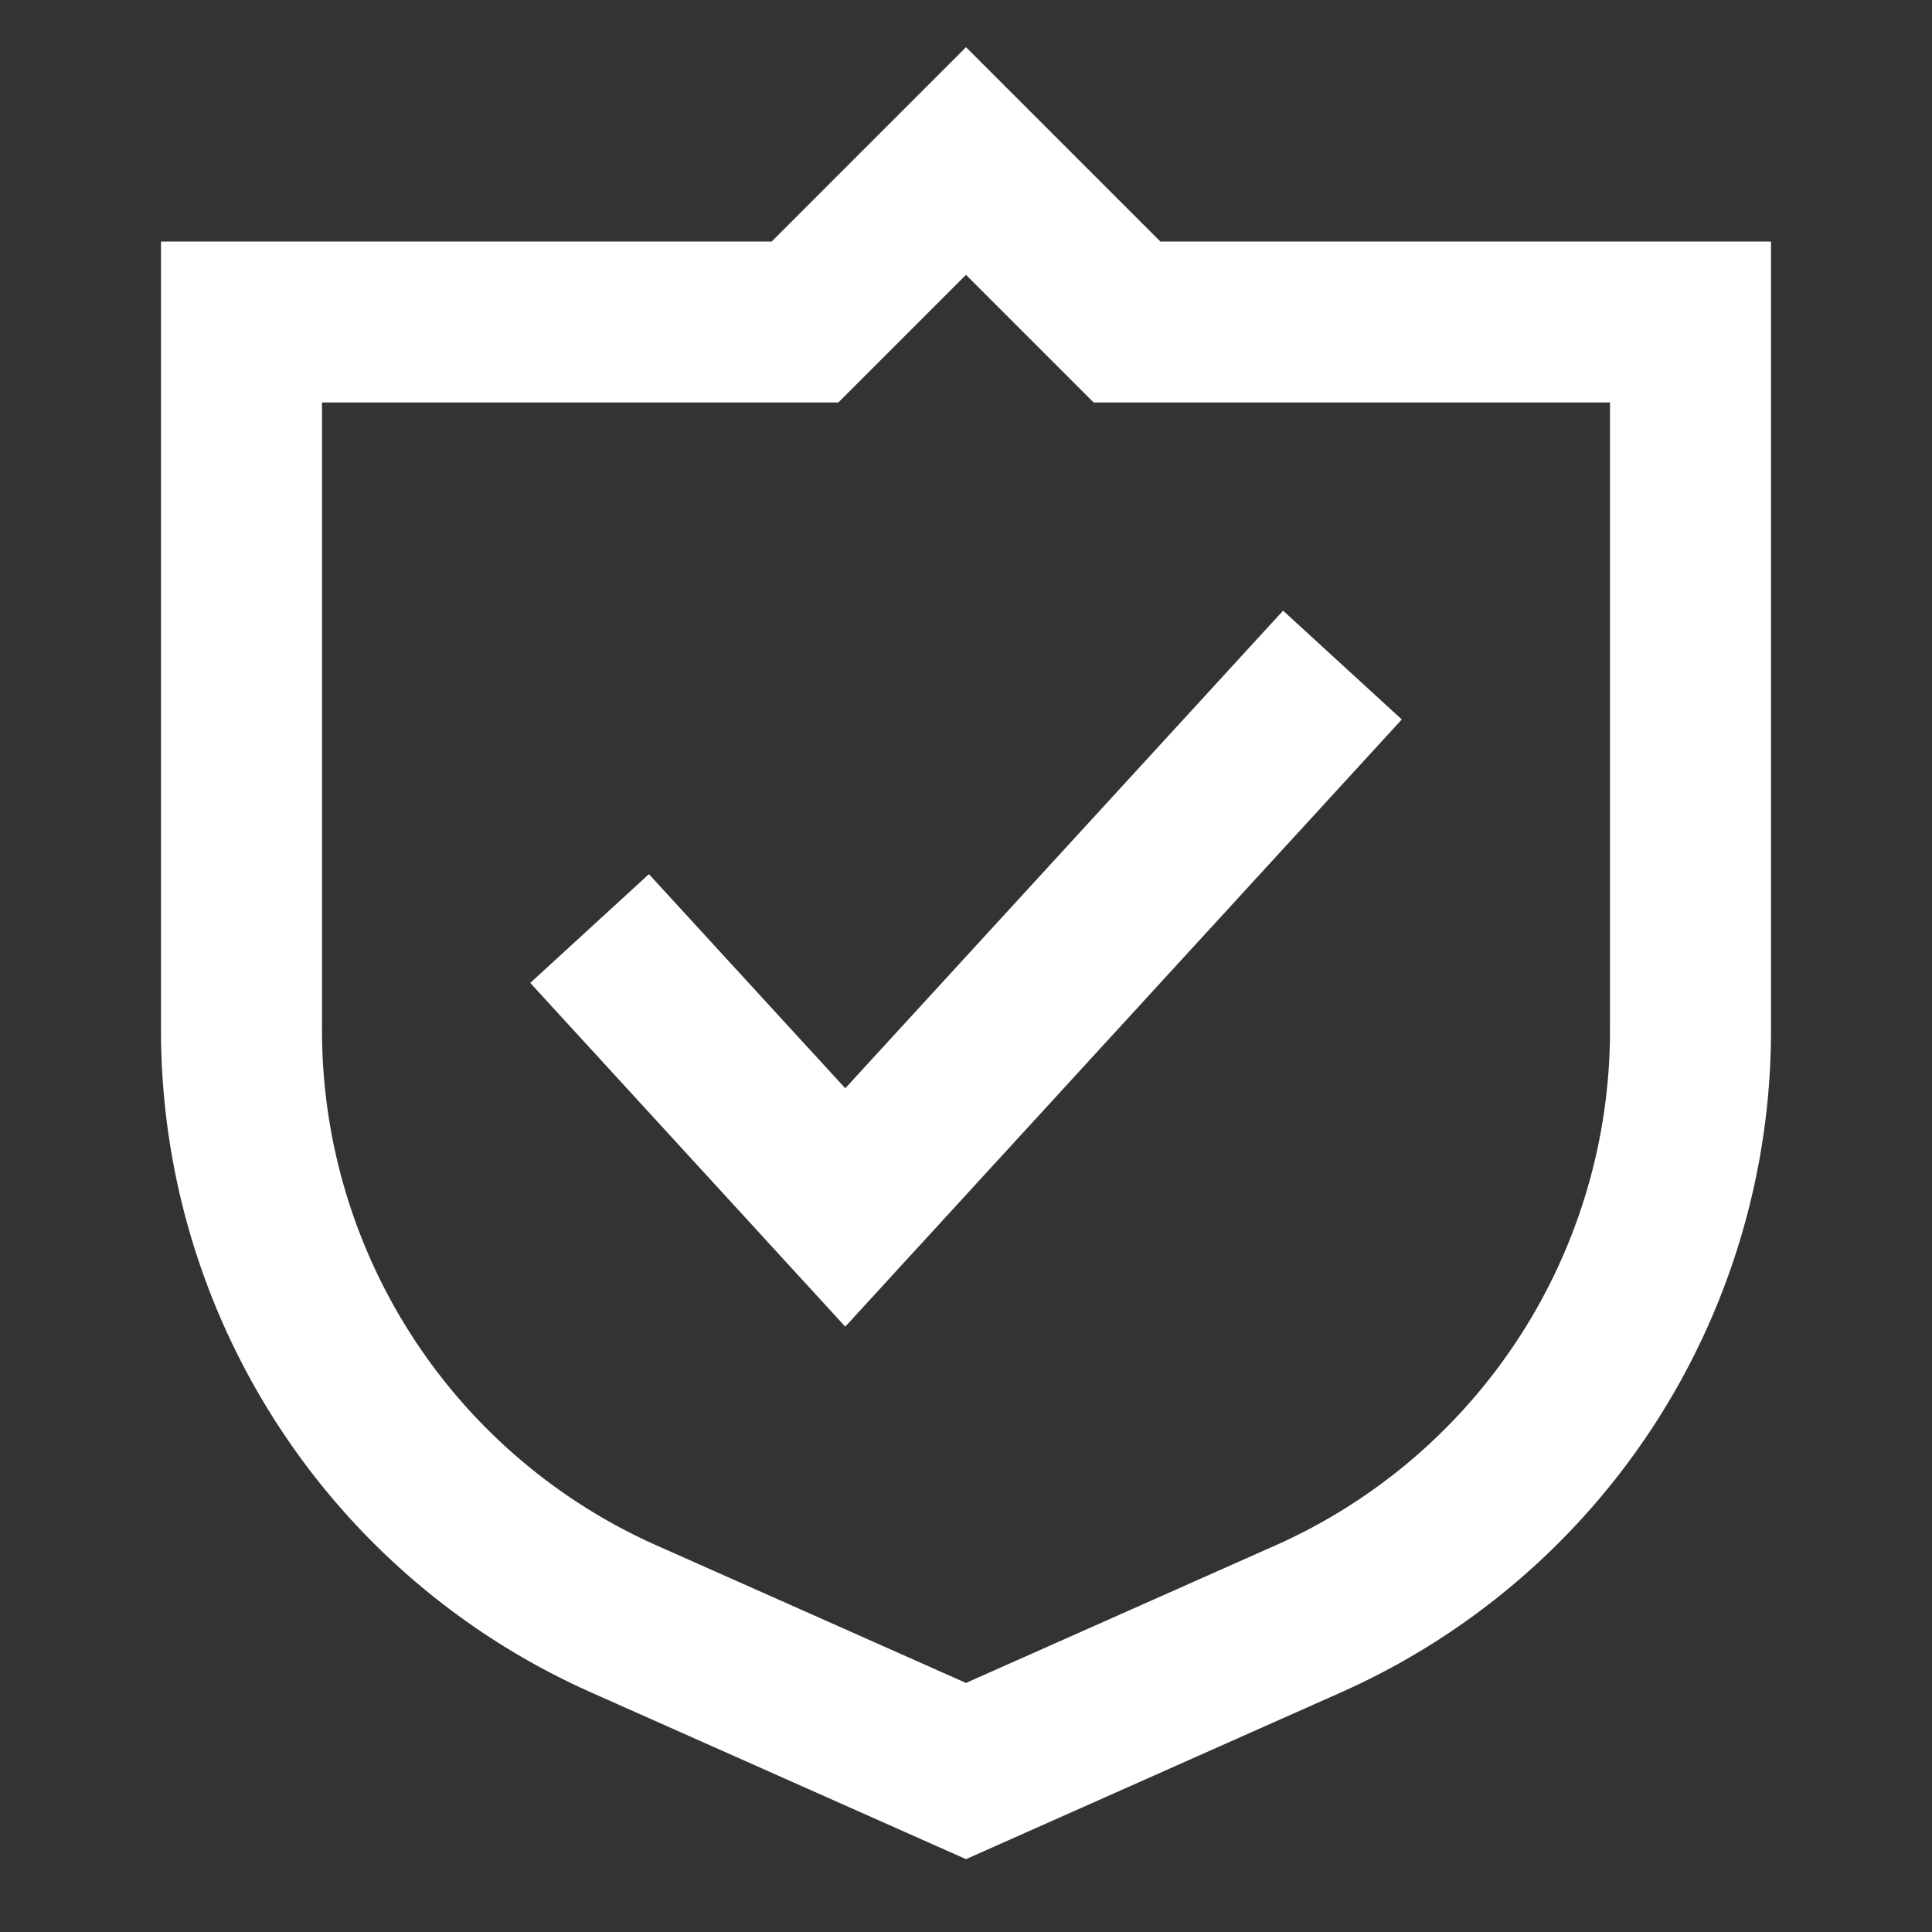 <svg xmlns="http://www.w3.org/2000/svg" viewBox="0 0 24 24" fill="none"><rect x="0" y="0" width="24" height="24" fill="#333333" stroke="none"/><path d="M17.413 8.938 10.5 16.48 6.587 12.21l1.474-1.351 2.439 2.66 5.439-5.933 1.474 1.351Z" fill="#ffffff" class="fill-000000"></path><path fill-rule="evenodd" clip-rule="evenodd" d="M12 .586 14.414 3H22v9.8a9 9 0 0 1-5.345 8.225L12 23.095l-4.655-2.07A9 9 0 0 1 2 12.801V3h7.586L12 .586Zm0 2.828L10.414 5H4v7.8a7 7 0 0 0 4.157 6.398L12 20.906l3.843-1.708A7 7 0 0 0 20 12.8V5h-6.414L12 3.414Z" fill="#ffffff" class="fill-000000"></path></svg>